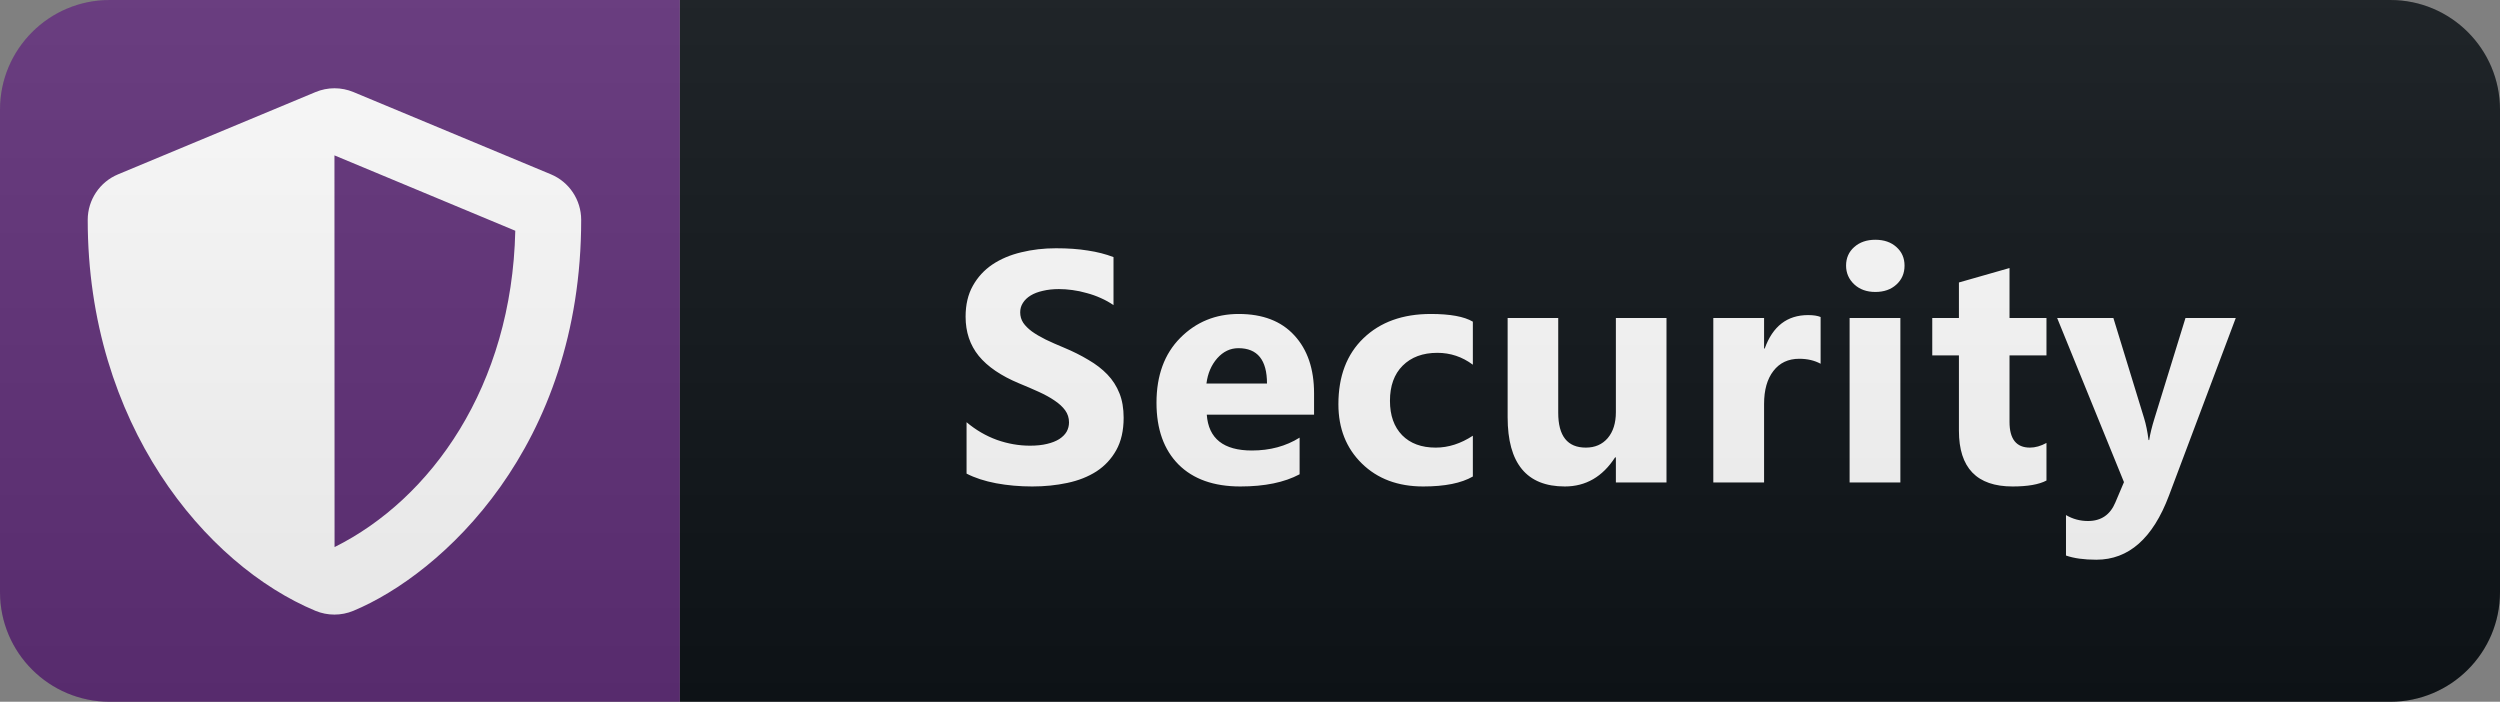 <svg width="114" height="32" viewBox="0 0 114 32" fill="none" xmlns="http://www.w3.org/2000/svg">
	<rect x="0" y="0" width="114" height="32" fill="#808080" stroke="none"/>
	<path d="M109 0H31V32H109C111.761 32 114 29.761 114 27V5C114 2.239 111.761 0 109 0Z" fill="#0F1418" />
	<path d="M31 0H5C2.239 0 0 2.239 0 5V27C0 29.761 2.239 32 5 32H31V0Z" fill="#613079" />
	<path d="M25.119 7.948L16.118 4.198C15.844 4.084 15.55 4.025 15.253 4.025C14.957 4.025 14.663 4.084 14.389 4.198L5.388 7.948C4.548 8.295 4 9.115 4 10.025C4 19.33 9.368 25.762 14.384 27.853C14.937 28.083 15.56 28.083 16.114 27.853C20.131 26.18 26.502 20.399 26.502 10.025C26.502 9.115 25.954 8.295 25.119 7.948ZM15.256 24.947L15.251 7.085L23.497 10.522C23.343 17.619 19.648 22.762 15.256 24.947Z" fill="white" />
	<path d="M44.075 21.597V19.253C44.499 19.61 44.961 19.878 45.459 20.059C45.957 20.235 46.46 20.323 46.968 20.323C47.266 20.323 47.524 20.296 47.744 20.242C47.969 20.189 48.154 20.115 48.301 20.023C48.452 19.925 48.564 19.812 48.638 19.686C48.711 19.554 48.747 19.412 48.747 19.261C48.747 19.056 48.689 18.873 48.572 18.711C48.455 18.55 48.293 18.401 48.088 18.265C47.888 18.128 47.649 17.996 47.37 17.869C47.092 17.742 46.792 17.613 46.47 17.481C45.649 17.139 45.036 16.722 44.631 16.229C44.231 15.735 44.031 15.14 44.031 14.441C44.031 13.895 44.141 13.426 44.36 13.035C44.58 12.64 44.878 12.315 45.254 12.061C45.635 11.807 46.074 11.622 46.572 11.504C47.07 11.382 47.597 11.321 48.154 11.321C48.701 11.321 49.184 11.355 49.604 11.424C50.029 11.487 50.42 11.587 50.776 11.724V13.914C50.6 13.792 50.408 13.685 50.198 13.592C49.993 13.499 49.78 13.423 49.56 13.365C49.341 13.301 49.121 13.255 48.901 13.226C48.686 13.196 48.481 13.182 48.286 13.182C48.017 13.182 47.773 13.209 47.554 13.262C47.334 13.311 47.148 13.382 46.997 13.475C46.846 13.567 46.728 13.68 46.645 13.812C46.562 13.938 46.521 14.082 46.521 14.244C46.521 14.419 46.567 14.578 46.66 14.72C46.753 14.856 46.885 14.988 47.056 15.115C47.226 15.237 47.434 15.359 47.678 15.481C47.922 15.599 48.198 15.721 48.506 15.848C48.926 16.023 49.302 16.211 49.634 16.412C49.971 16.607 50.259 16.829 50.498 17.078C50.737 17.327 50.92 17.613 51.047 17.935C51.174 18.252 51.238 18.623 51.238 19.048C51.238 19.634 51.125 20.127 50.901 20.528C50.681 20.923 50.381 21.246 50 21.495C49.619 21.739 49.175 21.915 48.667 22.022C48.164 22.129 47.632 22.183 47.07 22.183C46.494 22.183 45.945 22.134 45.422 22.037C44.905 21.939 44.456 21.793 44.075 21.597ZM59.921 18.909H55.029C55.107 19.998 55.793 20.543 57.087 20.543C57.912 20.543 58.637 20.347 59.262 19.956V21.627C58.569 21.998 57.668 22.183 56.559 22.183C55.348 22.183 54.408 21.849 53.739 21.18C53.071 20.506 52.736 19.568 52.736 18.367C52.736 17.122 53.097 16.136 53.82 15.408C54.543 14.681 55.431 14.317 56.486 14.317C57.58 14.317 58.425 14.642 59.02 15.291C59.621 15.94 59.921 16.822 59.921 17.935V18.909ZM57.775 17.488C57.775 16.414 57.34 15.877 56.471 15.877C56.1 15.877 55.778 16.031 55.505 16.338C55.236 16.646 55.072 17.029 55.014 17.488H57.775ZM67.162 21.729C66.639 22.032 65.885 22.183 64.898 22.183C63.746 22.183 62.813 21.834 62.101 21.136C61.388 20.438 61.031 19.537 61.031 18.433C61.031 17.159 61.412 16.155 62.174 15.423C62.941 14.685 63.963 14.317 65.243 14.317C66.126 14.317 66.766 14.434 67.162 14.668V16.631C66.678 16.27 66.139 16.089 65.543 16.089C64.879 16.089 64.352 16.285 63.961 16.675C63.575 17.061 63.382 17.596 63.382 18.279C63.382 18.943 63.568 19.466 63.939 19.847C64.31 20.223 64.82 20.411 65.47 20.411C66.046 20.411 66.61 20.23 67.162 19.869V21.729ZM75.992 22H73.684V20.857H73.648C73.076 21.741 72.312 22.183 71.355 22.183C69.617 22.183 68.748 21.131 68.748 19.026V14.5H71.055V18.821C71.055 19.881 71.475 20.411 72.315 20.411C72.73 20.411 73.062 20.267 73.311 19.979C73.56 19.686 73.684 19.29 73.684 18.792V14.5H75.992V22ZM83.02 16.587C82.741 16.436 82.417 16.36 82.046 16.36C81.543 16.36 81.15 16.546 80.866 16.917C80.583 17.283 80.442 17.784 80.442 18.419V22H78.127V14.5H80.442V15.892H80.471C80.837 14.876 81.496 14.368 82.448 14.368C82.692 14.368 82.883 14.398 83.02 14.456V16.587ZM85.514 13.313C85.124 13.313 84.804 13.199 84.555 12.969C84.306 12.735 84.181 12.449 84.181 12.112C84.181 11.766 84.306 11.482 84.555 11.263C84.804 11.043 85.124 10.933 85.514 10.933C85.91 10.933 86.23 11.043 86.474 11.263C86.723 11.482 86.847 11.766 86.847 12.112C86.847 12.464 86.723 12.752 86.474 12.977C86.23 13.201 85.91 13.313 85.514 13.313ZM86.657 22H84.342V14.5H86.657V22ZM93.319 21.912C92.977 22.093 92.462 22.183 91.773 22.183C90.142 22.183 89.327 21.336 89.327 19.642V16.206H88.111V14.5H89.327V12.881L91.634 12.222V14.5H93.319V16.206H91.634V19.239C91.634 20.02 91.944 20.411 92.564 20.411C92.808 20.411 93.06 20.34 93.319 20.198V21.912ZM101.951 14.5L98.904 22.601C98.171 24.549 97.068 25.523 95.593 25.523C95.032 25.523 94.57 25.459 94.209 25.332V23.487C94.517 23.668 94.851 23.758 95.213 23.758C95.808 23.758 96.223 23.477 96.458 22.916L96.853 21.985L93.806 14.5H96.37L97.769 19.063C97.857 19.346 97.925 19.681 97.974 20.066H98.003C98.047 19.783 98.128 19.454 98.245 19.078L99.658 14.5H101.951Z" fill="white" />
	<path d="M109 0H5C2.239 0 0 2.239 0 5V27C0 29.761 2.239 32 5 32H109C111.761 32 114 29.761 114 27V5C114 2.239 111.761 0 109 0Z" fill="url(#paint0_linear_14_864)" />
	<defs>
		<linearGradient id="paint0_linear_14_864" x1="0" y1="0" x2="0" y2="32" gradientUnits="userSpaceOnUse">
			<stop stop-color="#BBBBBB" stop-opacity="0.1" />
			<stop offset="1" stop-opacity="0.1" />
		</linearGradient>
	</defs>
</svg>